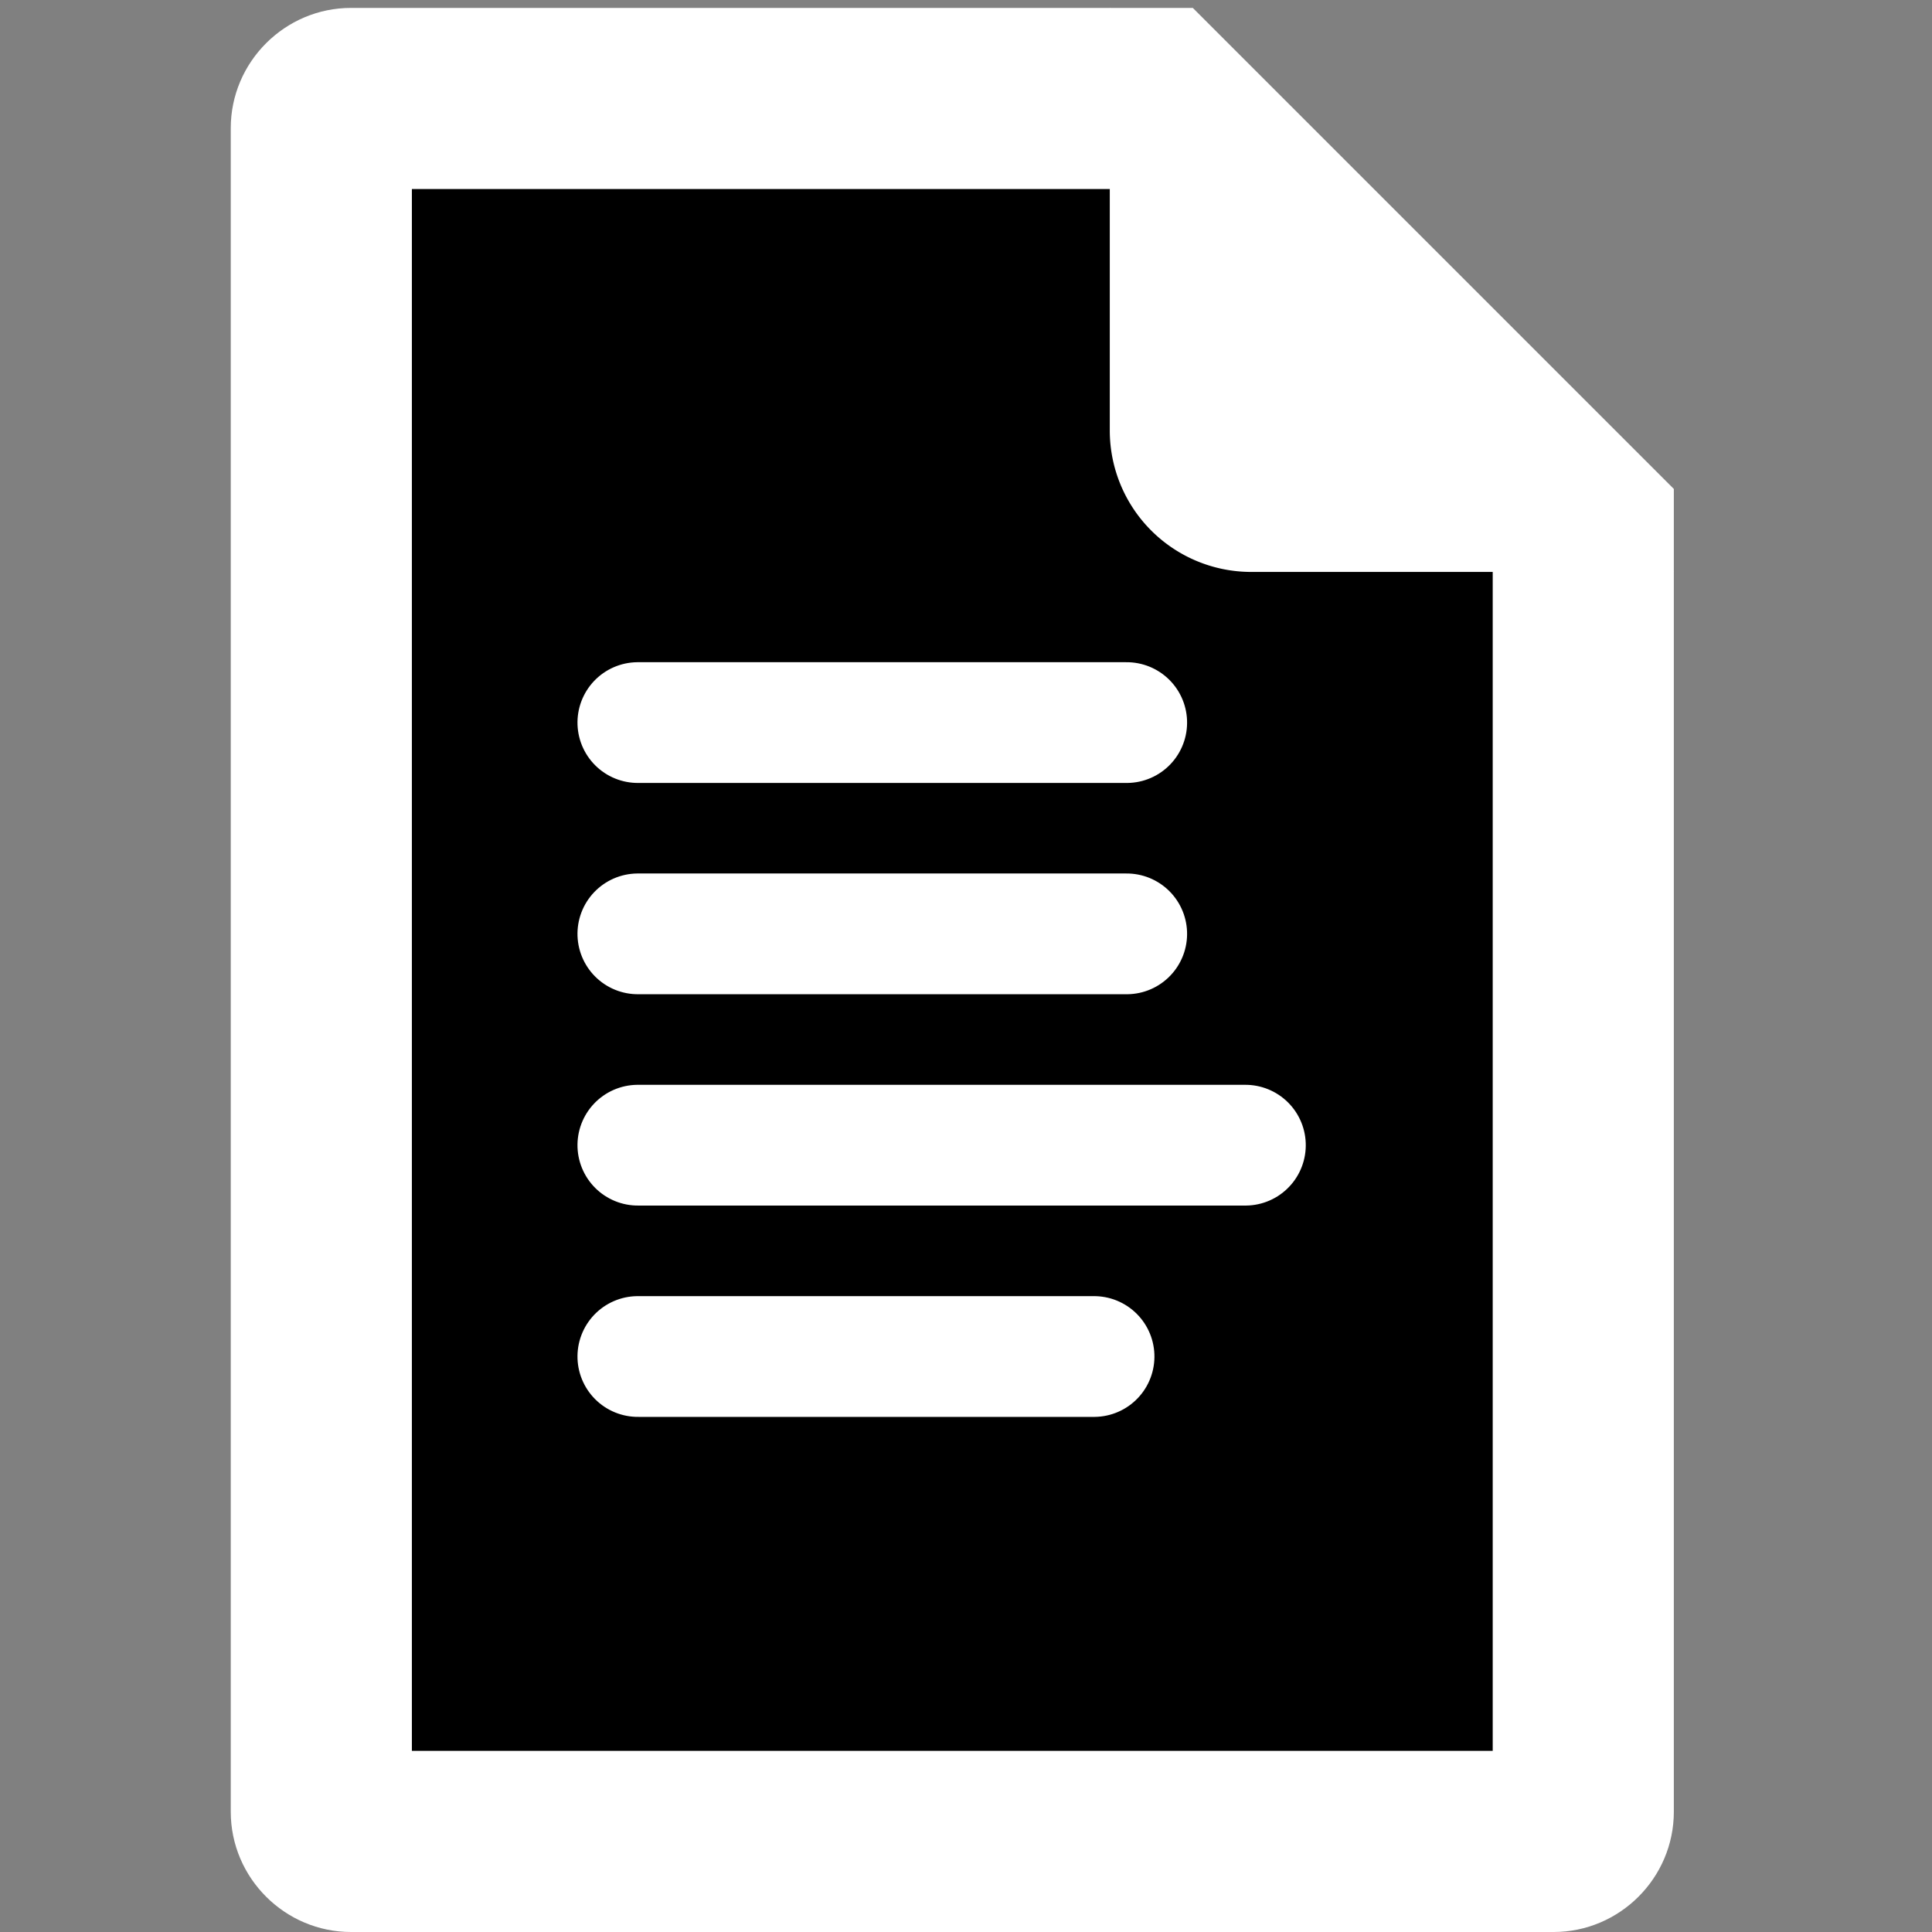 <svg xmlns="http://www.w3.org/2000/svg" width="64" height="64" viewBox="0 0 64 64">
    <rect x="0" y="0" width="64" height="64" fill="#808080" stroke="none"/>
    <defs>
        <clipPath id="b">
            <rect width="64" height="64"/>
        </clipPath>
    </defs>
    <g id="a" clip-path="url(#b)">
        <path d="M0,0H24A15,15,0,0,1,39,15V55a0,0,0,0,1,0,0H0a0,0,0,0,1,0,0V0A0,0,0,0,1,0,0Z"
              transform="translate(12 4)"/>
        <g transform="translate(-12.163 32.643) rotate(-45)">
            <path d="M0,0,5.01,5.01l6.441,6.441" transform="translate(29.698 17.385)" fill="none" stroke="#fff"
                  stroke-linecap="round" stroke-width="4"/>
            <path d="M0,0,5.01,5.01l6.441,6.441" transform="translate(24.749 22.334)" fill="none" stroke="#fff"
                  stroke-linecap="round" stroke-width="4"/>
            <path d="M0,0,6.226,6.226l8.005,8.005" transform="translate(19.799 27.284)" fill="none" stroke="#fff"
                  stroke-linecap="round" stroke-width="4"/>
            <path d="M0,0,4.675,4.675l6.011,6.011" transform="translate(14.849 32.234)" fill="none" stroke="#fff"
                  stroke-linecap="round" stroke-width="4"/>
        </g>
        <g transform="translate(-690.531 -103.703)">
            <g transform="translate(602.175 103.965)" fill="none">
                <path d="M99.984,0A4,4,0,0,0,96,3.984V59.755a4,4,0,0,0,3.984,3.984H139.82a4,4,0,0,0,3.984-3.984V15.935L127.869,0Z"
                      stroke="none"/>
                <path d="M 102 6 L 102 57.738 L 137.804 57.738 L 137.804 18.42 L 125.384 6 L 102 6 M 99.984 -3.814697265625e-06 L 127.869 -3.814697265625e-06 L 143.804 15.935 L 143.804 59.755 C 143.804 61.946 142.011 63.738 139.82 63.738 L 99.984 63.738 C 97.793 63.738 96 61.946 96 59.755 L 96 3.984 C 96 1.793 97.793 -3.814697265625e-06 99.984 -3.814697265625e-06 Z"
                      stroke="none" fill="#fff"/>
            </g>
            <path d="M356.671,18.684h14.013L352,0V14.013A4.685,4.685,0,0,0,356.671,18.684Z"
                  transform="translate(375.294 103.965)" fill="#fff"/>
        </g>
    </g>
</svg>
